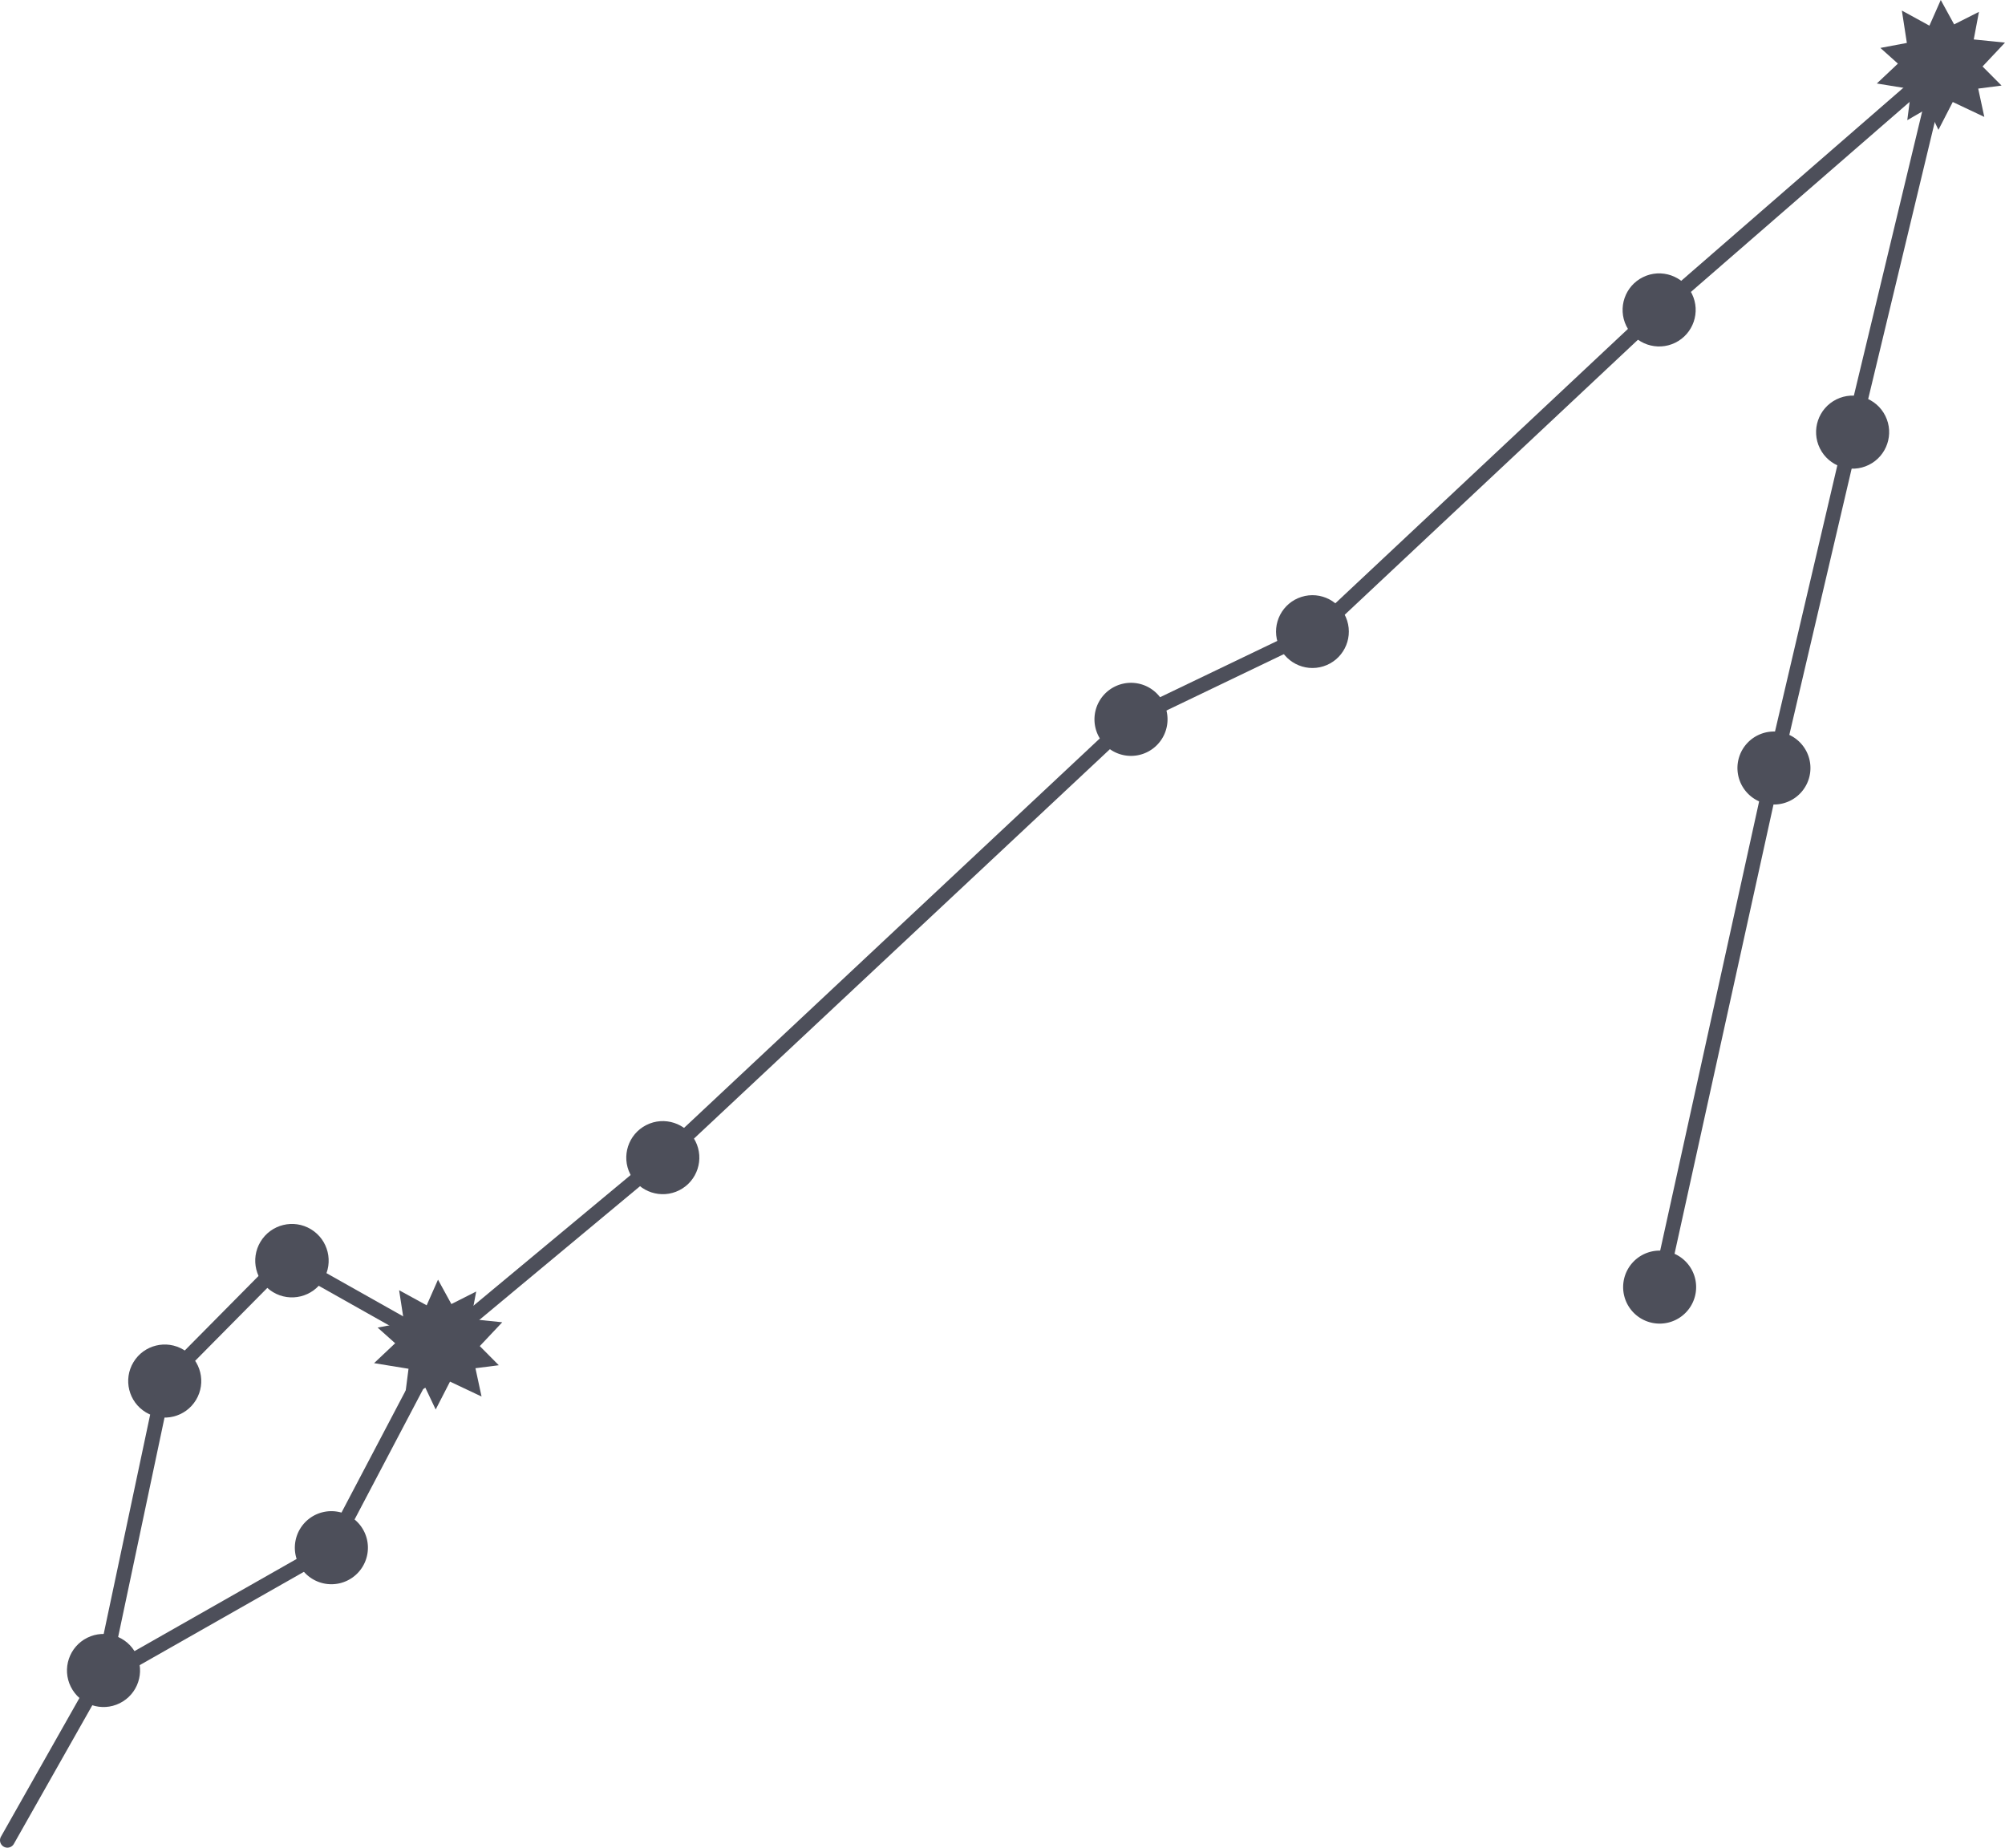 <svg xmlns="http://www.w3.org/2000/svg" viewBox="0 0 558.13 514.28"><defs><style>.cls-1{fill:#4d4f5a;}</style></defs><g id="Layer_2" data-name="Layer 2"><g id="Ñëîé_1" data-name="Ñëîé 1"><polygon class="cls-1" points="551.88 18.5 558.13 11.86 549.43 10.98 550.88 3.3 543.97 6.79 540.25 0 537.09 7.14 529.42 2.94 530.81 11.95 523.44 13.34 528.32 17.71 522.45 23.24 532.04 24.8 530.93 33.45 536.73 30.08 539.6 36.14 543.59 28.39 552.37 32.54 550.67 24.66 557.17 23.82 551.88 18.5"/><polygon class="cls-1" points="133.56 374.67 139.81 368.04 131.11 367.15 132.56 359.48 125.65 362.97 121.93 356.18 118.77 363.32 111.1 359.12 112.49 368.12 105.12 369.52 110 373.88 104.13 379.42 113.72 380.98 112.61 389.63 118.41 386.26 121.28 392.32 125.27 384.56 134.05 388.71 132.35 380.83 138.85 380 133.56 374.67"/><circle class="cls-1" cx="28.82" cy="464.96" r="10.17" transform="translate(-204.09 61.51) rotate(-26.45)"/><path class="cls-1" d="M102.12,428.35a10.17,10.17,0,1,1-12.3-7.44A10.18,10.18,0,0,1,102.12,428.35Z"/><circle class="cls-1" cx="45.84" cy="384.42" r="10.17" transform="translate(-306.82 224.72) rotate(-58.84)"/><circle class="cls-1" cx="184.51" cy="322.21" r="10.17" transform="translate(-125.89 118.46) rotate(-26.92)"/><path class="cls-1" d="M324.71,197.79a10.17,10.17,0,1,1-12.31-7.44A10.17,10.17,0,0,1,324.71,197.79Z"/><circle class="cls-1" cx="366.97" cy="175.2" r="10.17" transform="matrix(0.95, -0.3, 0.3, 0.95, -35.84, 119.45)"/><path class="cls-1" d="M497.11,204.16a10.16,10.16,0,1,1-12.91,6.32A10.16,10.16,0,0,1,497.11,204.16Z"/><circle class="cls-1" cx="515.71" cy="120.29" r="10.17" transform="translate(0.13 241.12) rotate(-26.32)"/><circle class="cls-1" cx="461.84" cy="86.23" r="10.17" transform="translate(9.15 211.93) rotate(-26.09)"/><path class="cls-1" d="M471.86,355.83a10.16,10.16,0,1,1-12.3-7.44A10.17,10.17,0,0,1,471.86,355.83Z"/><circle class="cls-1" cx="79.56" cy="350.36" r="10.17" transform="matrix(0.52, -0.86, 0.86, 0.52, -261.41, 237.13)"/><path class="cls-1" d="M2.05,514.28a2.06,2.06,0,0,1-1.78-3.07l26.6-47,17-80.23a2.08,2.08,0,0,1,.55-1l33.71-34.06a2,2,0,0,1,2.47-.34L123,372.46a2.05,2.05,0,0,1,.81,2.75L94.07,431.74a2,2,0,0,1-.8.83L33.14,466.74a2.05,2.05,0,0,1-2.66-.55L3.85,513.24A2.08,2.08,0,0,1,2.05,514.28ZM47.73,385.43,31.32,463.05l59.39-33.76,28.51-54.23L79.91,352.92Z"/><path class="cls-1" d="M122,376.3a2.05,2.05,0,0,1-1.32-3.63l62.55-52L313.43,198.72a2.06,2.06,0,0,1,.52-.35l51.84-24.89,94.65-88.75,78.5-68.21a2.05,2.05,0,0,1,3.35,2L517.71,120.77l-21.89,93.48L464,358.7a2.06,2.06,0,0,1-4-.88l31.83-144.49,21.9-93.51,23.08-96-73.6,63.94L368.37,176.7a2.06,2.06,0,0,1-.52.35L316,201.94,185.92,323.71l-62.64,52.12A2,2,0,0,1,122,376.3Z"/></g></g></svg>